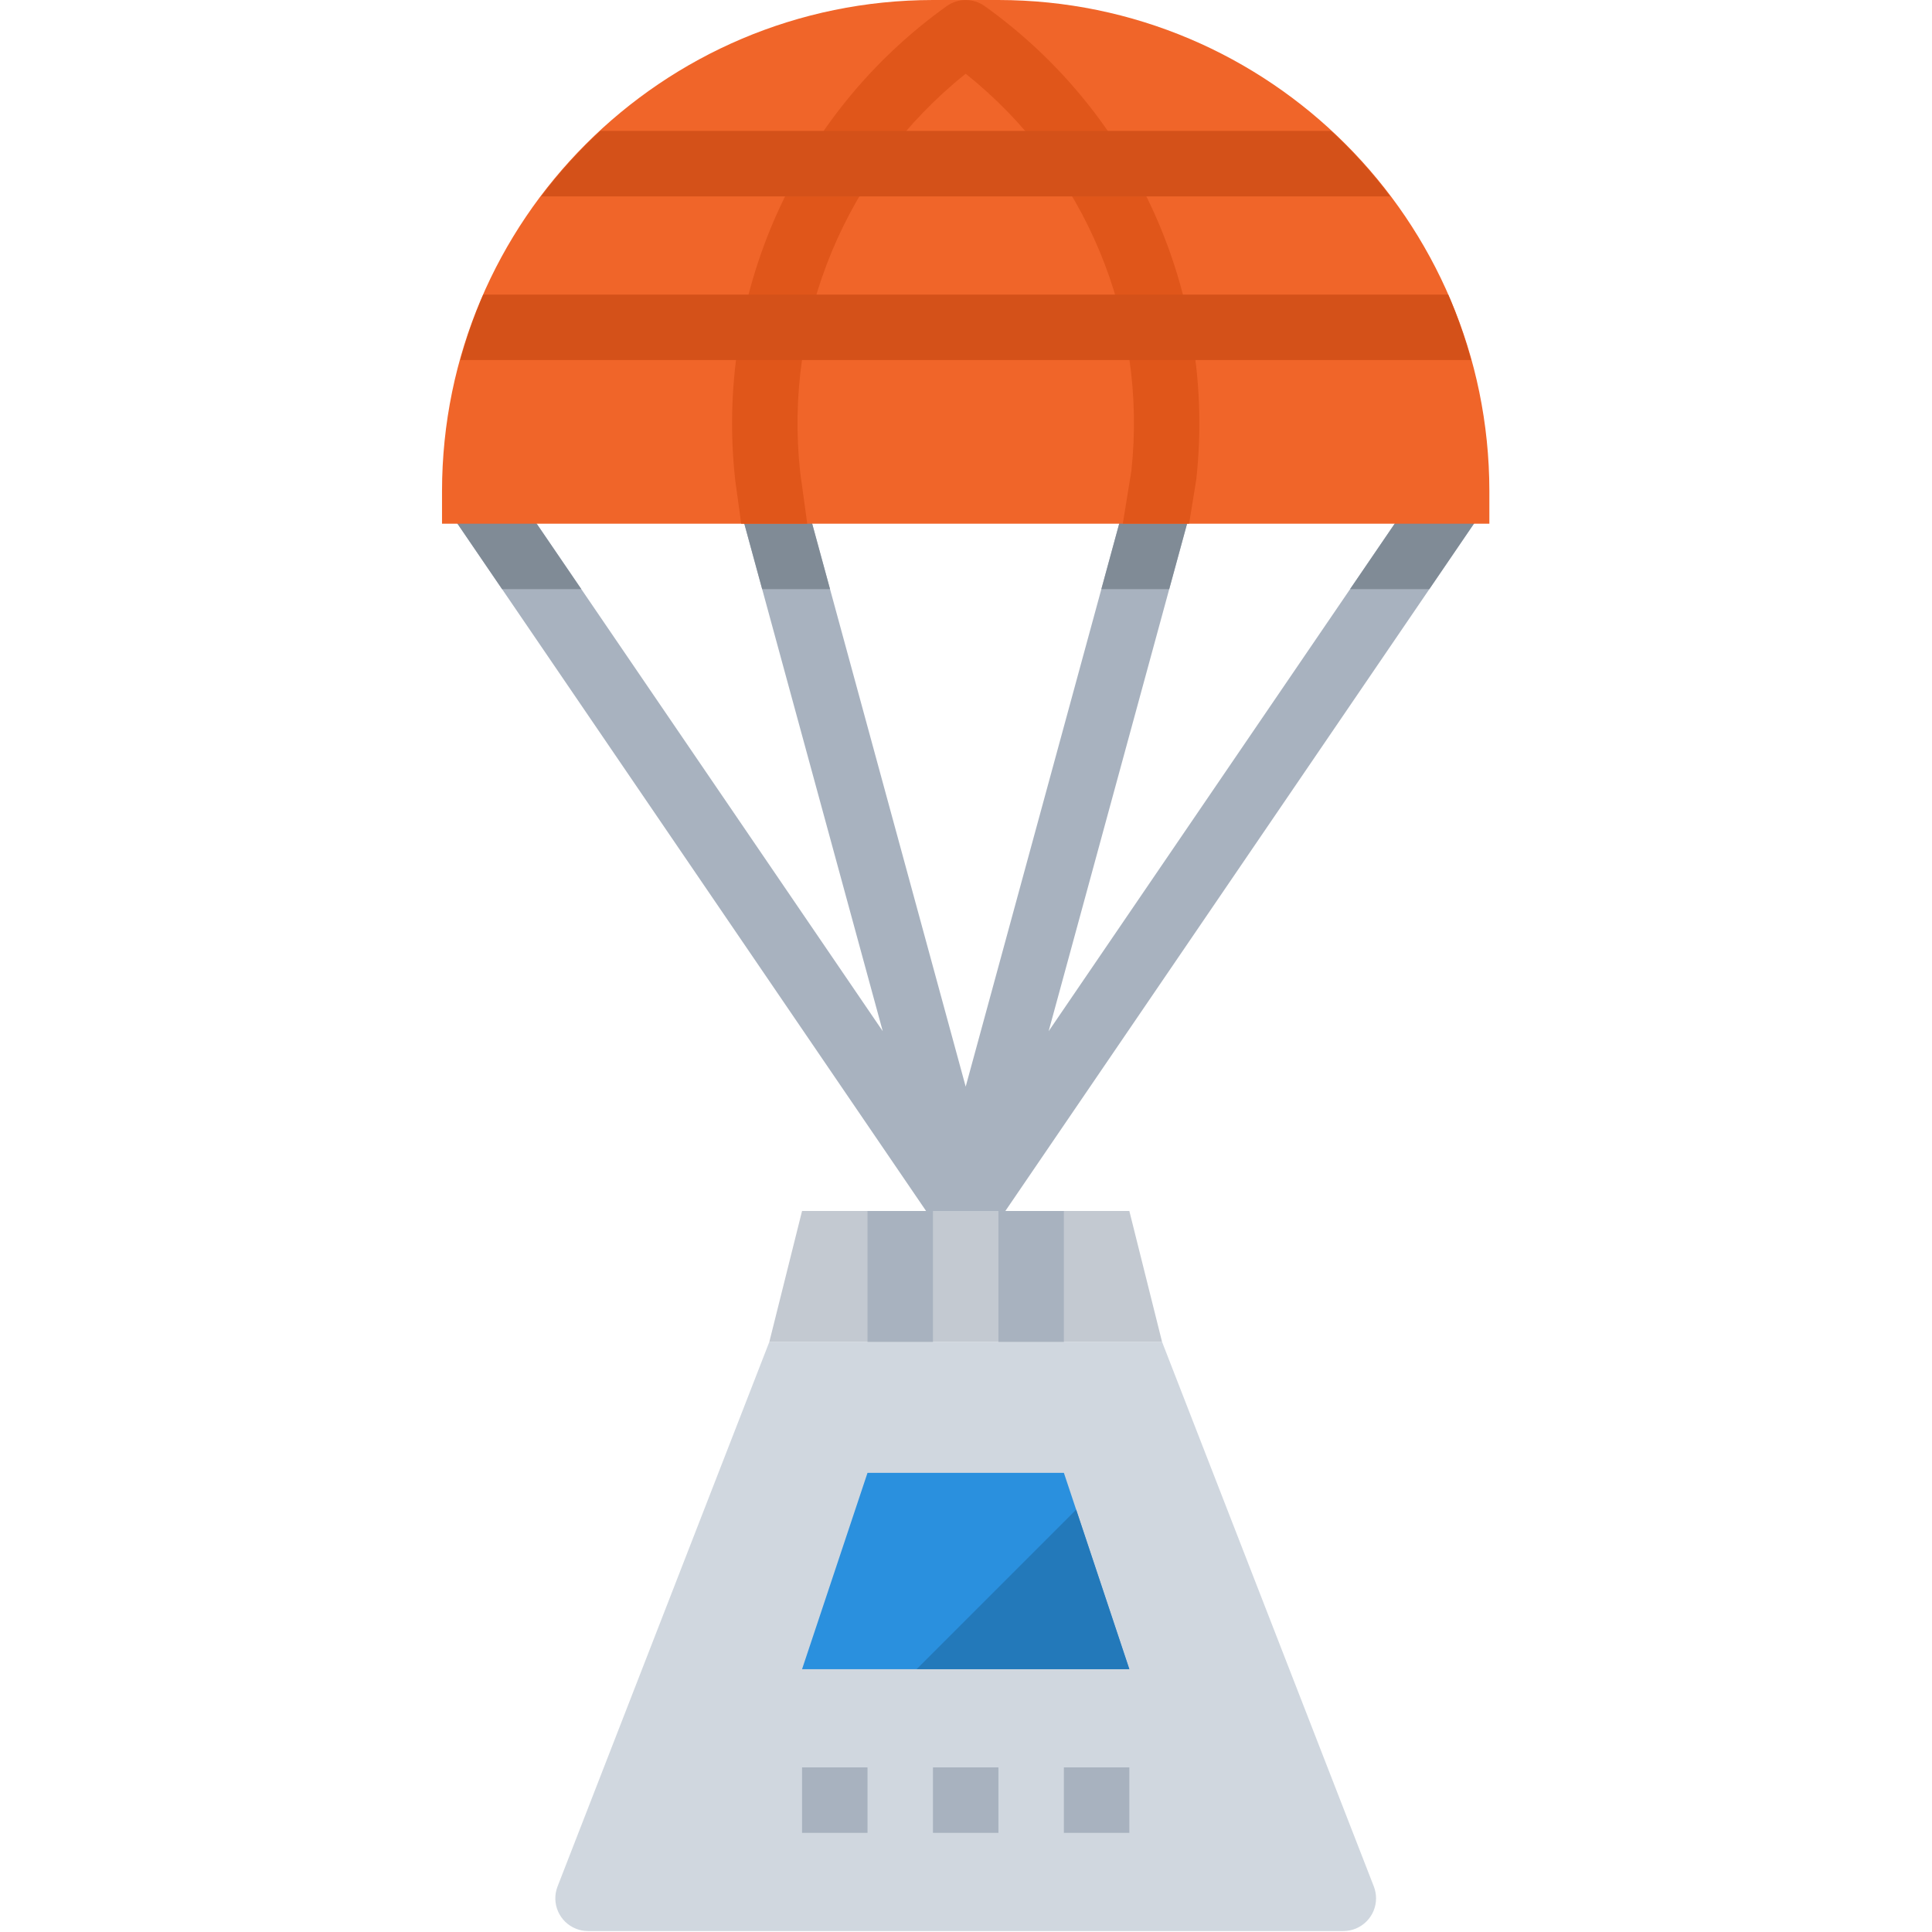 <svg xmlns="http://www.w3.org/2000/svg" height="582pt" version="1.1" viewBox="-133 0 582 582.286" width="582pt">
<g id="surface1">
<path d="M 297.727 142.41 L 182.906 310.797 L 226.613 150.559 L 207.574 145.371 L 157.906 327.5 L 108.242 145.371 L 89.203 150.559 L 132.91 310.797 L 18.09 142.41 L 1.793 153.52 L 149.762 370.535 C 150.305 371.324 150.973 372.023 151.734 372.609 C 151.941 372.777 152.168 372.914 152.395 373.07 C 152.977 373.465 153.605 373.793 154.258 374.059 C 154.523 374.168 154.77 374.273 155.047 374.363 C 156.91 374.996 158.926 374.996 160.789 374.363 C 161.062 374.273 161.312 374.168 161.578 374.059 C 162.238 373.793 162.859 373.465 163.453 373.07 C 163.668 372.914 163.895 372.785 164.102 372.609 C 164.863 372.027 165.535 371.324 166.074 370.535 L 314.043 153.52 Z M 297.727 142.41 " style=" stroke:none;fill-rule:nonzero;fill:rgb(65.882%,69.804%,74.902%);fill-opacity:1;" />
<path d="M 226.613 150.559 L 207.574 145.371 L 198.797 177.559 L 219.246 177.559 Z M 226.613 150.559 " style=" stroke:none;fill-rule:nonzero;fill:rgb(50.196%,54.51%,58.824%);fill-opacity:1;" />
<path d="M 314.023 153.52 L 297.727 142.41 L 273.754 177.559 L 297.637 177.559 Z M 314.023 153.52 " style=" stroke:none;fill-rule:nonzero;fill:rgb(50.196%,54.51%,58.824%);fill-opacity:1;" />
<path d="M 18.09 142.41 L 1.793 153.52 L 18.18 177.559 L 42.059 177.559 Z M 18.09 142.41 " style=" stroke:none;fill-rule:nonzero;fill:rgb(50.196%,54.51%,58.824%);fill-opacity:1;" />
<path d="M 108.242 145.371 L 89.203 150.559 L 96.57 177.559 L 117.02 177.559 Z M 108.242 145.371 " style=" stroke:none;fill-rule:nonzero;fill:rgb(50.196%,54.51%,58.824%);fill-opacity:1;" />
<path d="M 167.773 0 L 148.043 0 C 66.367 0.09 0.168 66.289 0.078 147.965 L 0.078 157.832 L 315.738 157.832 L 315.738 147.965 C 315.648 66.289 249.449 0.09 167.773 0 Z M 167.773 0 " style=" stroke:none;fill-rule:nonzero;fill:rgb(94.118%,39.608%,16.078%);fill-opacity:1;" />
<path d="M 90.25 157.832 L 110.156 157.832 L 108.035 142.434 C 102.953 96.465 121.773 51.098 157.906 22.223 C 193.941 50.949 212.785 96.117 207.84 141.938 L 205.258 157.828 L 225.242 157.828 L 227.391 144.609 C 233.547 88.996 209.164 34.387 163.641 1.844 C 160.207 -0.602 155.609 -0.602 152.176 1.844 C 106.594 34.457 82.219 89.176 88.465 144.879 Z M 90.25 157.832 " style=" stroke:none;fill-rule:nonzero;fill:rgb(87.843%,33.725%,10.196%);fill-opacity:1;" />
<path d="M 268.035 39.457 L 47.781 39.457 C 41.262 45.484 35.293 52.094 29.945 59.188 L 285.867 59.188 C 280.523 52.094 274.555 45.484 268.035 39.457 Z M 268.035 39.457 " style=" stroke:none;fill-rule:nonzero;fill:rgb(83.137%,31.765%,9.804%);fill-opacity:1;" />
<path d="M 12.516 88.781 C 9.754 95.18 7.445 101.781 5.613 108.508 L 310.234 108.508 C 308.398 101.781 306.09 95.184 303.328 88.781 Z M 12.516 88.781 " style=" stroke:none;fill-rule:nonzero;fill:rgb(83.137%,31.765%,9.804%);fill-opacity:1;" />
<path d="M 217.094 404.441 L 98.723 404.441 L 34.898 568.566 C 32.926 573.645 35.441 579.355 40.52 581.328 C 41.664 581.773 42.867 582 44.094 582 L 271.723 582 C 277.168 582 281.586 577.582 281.586 572.137 C 281.586 570.914 281.359 569.711 280.918 568.566 Z M 217.094 404.441 " style=" stroke:none;fill-rule:nonzero;fill:rgb(81.569%,84.314%,87.451%);fill-opacity:1;" />
<path d="M 207.23 503.086 L 108.586 503.086 L 128.316 443.898 L 187.5 443.898 Z M 207.23 503.086 " style=" stroke:none;fill-rule:nonzero;fill:rgb(16.471%,56.471%,87.059%);fill-opacity:1;" />
<path d="M 217.094 404.441 L 98.723 404.441 L 108.586 364.984 L 207.23 364.984 Z M 217.094 404.441 " style=" stroke:none;fill-rule:nonzero;fill:rgb(76.471%,78.824%,81.961%);fill-opacity:1;" />
<path d="M 108.586 532.68 L 128.316 532.68 L 128.316 552.406 L 108.586 552.406 Z M 108.586 532.68 " style=" stroke:none;fill-rule:nonzero;fill:rgb(65.882%,69.804%,74.902%);fill-opacity:1;" />
<path d="M 187.5 532.68 L 207.23 532.68 L 207.23 552.406 L 187.5 552.406 Z M 187.5 532.68 " style=" stroke:none;fill-rule:nonzero;fill:rgb(65.882%,69.804%,74.902%);fill-opacity:1;" />
<path d="M 148.043 532.68 L 167.773 532.68 L 167.773 552.406 L 148.043 552.406 Z M 148.043 532.68 " style=" stroke:none;fill-rule:nonzero;fill:rgb(65.882%,69.804%,74.902%);fill-opacity:1;" />
<path d="M 128.316 364.984 L 148.043 364.984 L 148.043 404.441 L 128.316 404.441 Z M 128.316 364.984 " style=" stroke:none;fill-rule:nonzero;fill:rgb(65.882%,69.804%,74.902%);fill-opacity:1;" />
<path d="M 167.773 364.984 L 187.5 364.984 L 187.5 404.441 L 167.773 404.441 Z M 167.773 364.984 " style=" stroke:none;fill-rule:nonzero;fill:rgb(65.882%,69.804%,74.902%);fill-opacity:1;" />
<path d="M 191.199 454.996 L 143.109 503.086 L 207.23 503.086 Z M 191.199 454.996 " style=" stroke:none;fill-rule:nonzero;fill:rgb(13.725%,47.451%,72.941%);fill-opacity:1;" />
</g>
</svg>